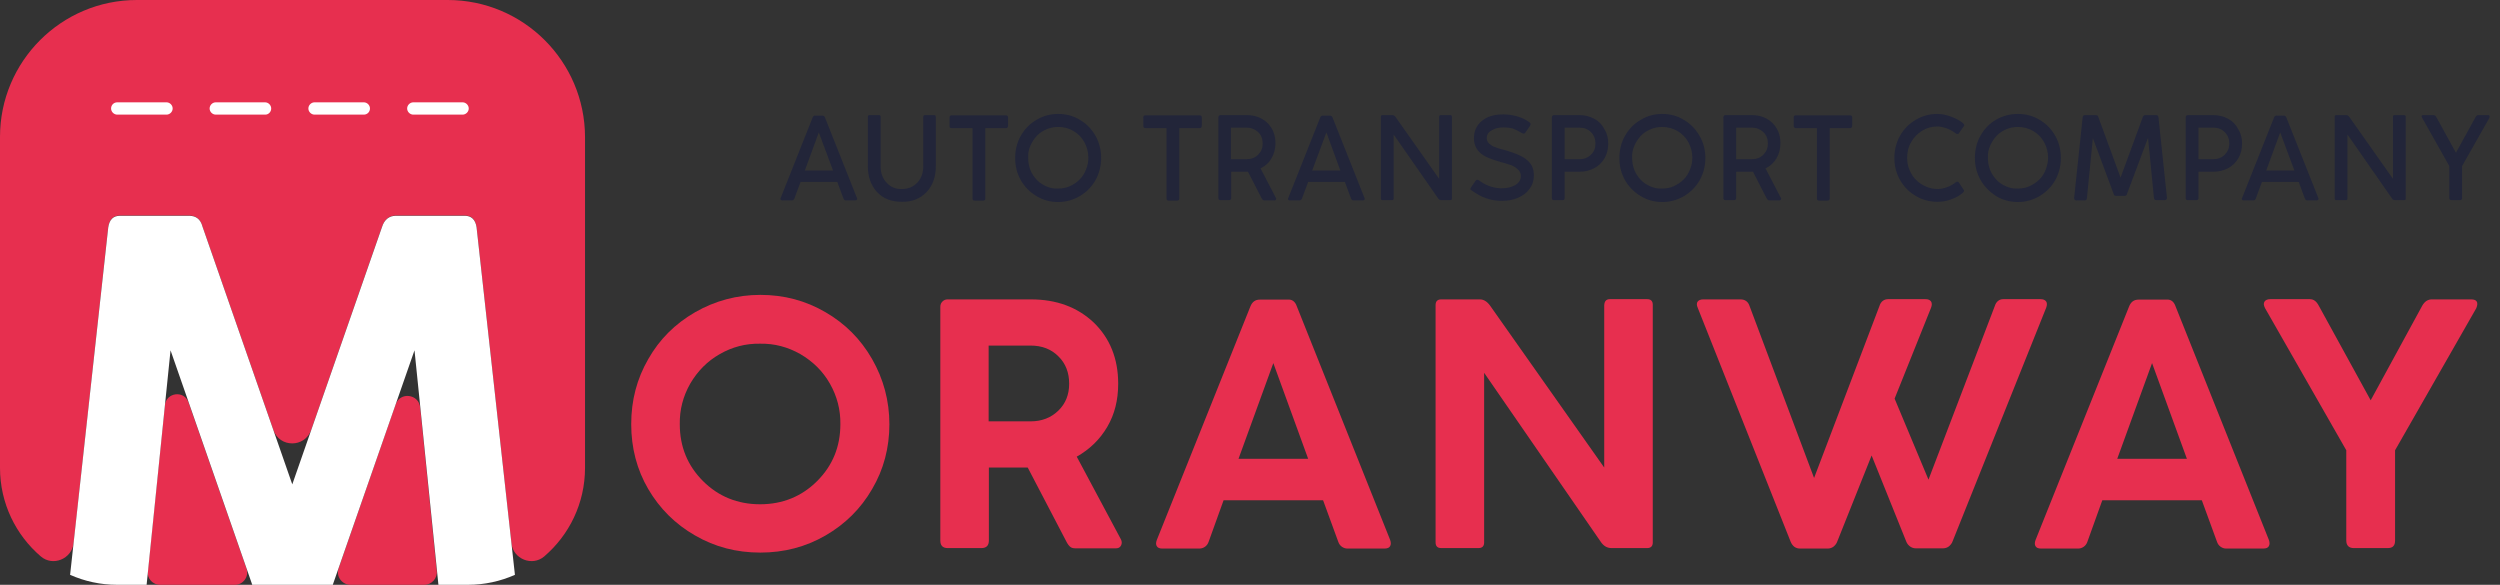 <svg width="171" height="40" viewBox="0 0 171 40" fill="none" xmlns="http://www.w3.org/2000/svg">
<rect x="0" y="0" width="171" height="40" fill="#333333" stroke="none"/>
<g clip-path="url(#clip0)">
<path d="M58.631 13.592C58.631 13.657 58.582 13.706 58.501 13.706H57.853C57.772 13.706 57.724 13.657 57.691 13.576L57.27 12.442H54.759L54.338 13.576C54.305 13.657 54.257 13.706 54.16 13.706H53.512C53.431 13.706 53.382 13.674 53.382 13.609C53.382 13.576 53.382 13.56 53.398 13.544L55.585 8.036C55.618 7.938 55.682 7.906 55.764 7.906H56.249C56.331 7.906 56.395 7.955 56.428 8.036L58.615 13.544C58.631 13.56 58.631 13.576 58.631 13.592ZM55.051 11.665H56.979L56.007 9.056L55.051 11.665Z" fill="#222539"/>
<path d="M60.235 8.003V11.373C60.235 11.827 60.365 12.199 60.64 12.491C60.915 12.799 61.272 12.944 61.693 12.928C62.114 12.928 62.471 12.783 62.746 12.491C63.022 12.199 63.151 11.81 63.151 11.373V8.003C63.151 7.922 63.184 7.874 63.264 7.874H63.896C63.977 7.874 64.01 7.922 64.01 8.003V11.373C64.01 12.102 63.799 12.685 63.378 13.139C62.941 13.592 62.373 13.819 61.693 13.803C60.98 13.803 60.413 13.592 59.992 13.139C59.571 12.685 59.36 12.086 59.36 11.357V8.003C59.36 7.922 59.392 7.874 59.474 7.874H60.138C60.203 7.874 60.235 7.922 60.235 8.003Z" fill="#222539"/>
<path d="M64.949 8.603V8.036C64.949 7.938 64.998 7.89 65.095 7.89H68.805C68.902 7.89 68.951 7.938 68.951 8.036V8.603C68.951 8.651 68.935 8.684 68.919 8.716C68.886 8.748 68.854 8.765 68.821 8.765H67.396V13.576C67.396 13.674 67.347 13.722 67.25 13.722H66.667C66.569 13.722 66.521 13.674 66.521 13.576V8.765H65.095C65.046 8.765 65.014 8.748 64.982 8.732C64.949 8.716 64.949 8.651 64.949 8.603Z" fill="#222539"/>
<path d="M72.386 7.793C72.92 7.793 73.422 7.922 73.86 8.198C74.314 8.457 74.67 8.829 74.929 9.283C75.188 9.737 75.318 10.255 75.318 10.806C75.318 11.357 75.188 11.859 74.929 12.329C74.67 12.783 74.314 13.139 73.86 13.414C73.406 13.674 72.92 13.819 72.386 13.819C71.851 13.819 71.349 13.69 70.895 13.414C70.442 13.139 70.085 12.783 69.826 12.329C69.567 11.875 69.437 11.373 69.437 10.806C69.437 10.255 69.567 9.737 69.826 9.283C70.085 8.829 70.442 8.457 70.895 8.198C71.349 7.922 71.851 7.793 72.386 7.793ZM72.386 12.896C72.661 12.896 72.936 12.847 73.179 12.734C73.439 12.62 73.649 12.475 73.844 12.28C74.038 12.086 74.184 11.859 74.281 11.6C74.394 11.341 74.443 11.065 74.443 10.79C74.443 10.401 74.346 10.044 74.168 9.721C73.99 9.396 73.73 9.137 73.422 8.959C73.098 8.765 72.758 8.684 72.386 8.684C72.11 8.684 71.835 8.732 71.576 8.846C71.316 8.959 71.09 9.105 70.911 9.299C70.733 9.494 70.587 9.721 70.474 9.98C70.361 10.239 70.312 10.514 70.328 10.806C70.328 11.098 70.377 11.357 70.474 11.616C70.571 11.875 70.733 12.102 70.911 12.296C71.09 12.491 71.316 12.637 71.576 12.75C71.835 12.864 72.11 12.912 72.386 12.896Z" fill="#222539"/>
<path d="M78.202 8.603V8.036C78.202 7.938 78.25 7.89 78.347 7.89H82.058C82.155 7.89 82.203 7.938 82.203 8.036V8.603C82.203 8.651 82.187 8.684 82.171 8.716C82.138 8.748 82.106 8.765 82.074 8.765H80.664V13.576C80.664 13.674 80.616 13.722 80.518 13.722H79.935C79.838 13.722 79.789 13.674 79.789 13.576V8.765H78.364C78.315 8.765 78.283 8.748 78.25 8.732C78.202 8.684 78.202 8.651 78.202 8.603Z" fill="#222539"/>
<path d="M87.29 13.592C87.29 13.625 87.274 13.657 87.258 13.674C87.242 13.69 87.209 13.706 87.177 13.706H86.464C86.399 13.706 86.351 13.657 86.302 13.576L85.362 11.746H85.298H84.212V13.544C84.212 13.641 84.164 13.69 84.066 13.69H83.483C83.386 13.69 83.337 13.641 83.337 13.544V8.036C83.337 7.987 83.354 7.955 83.37 7.922C83.402 7.89 83.435 7.874 83.467 7.874H83.613H84.066H85.281C85.849 7.874 86.318 8.052 86.691 8.408C87.064 8.781 87.242 9.234 87.242 9.802C87.242 10.19 87.145 10.53 86.966 10.838C86.788 11.146 86.545 11.357 86.221 11.519L87.258 13.511C87.274 13.544 87.29 13.56 87.29 13.592ZM84.196 8.732V10.887H85.281C85.589 10.887 85.849 10.79 86.059 10.579C86.27 10.368 86.367 10.126 86.367 9.818C86.367 9.51 86.27 9.234 86.059 9.04C85.849 8.846 85.589 8.732 85.281 8.732H84.196Z" fill="#222539"/>
<path d="M93.35 13.592C93.35 13.657 93.301 13.706 93.22 13.706H92.572C92.491 13.706 92.442 13.657 92.41 13.576L91.989 12.442H89.478L89.056 13.576C89.024 13.657 88.975 13.706 88.878 13.706H88.23C88.149 13.706 88.1 13.674 88.1 13.609C88.1 13.576 88.1 13.56 88.117 13.544L90.304 8.036C90.336 7.938 90.401 7.906 90.482 7.906H90.968C91.049 7.906 91.114 7.955 91.146 8.036L93.333 13.544C93.333 13.56 93.35 13.576 93.35 13.592ZM89.753 11.665H91.681L90.725 9.056L89.753 11.665Z" fill="#222539"/>
<path d="M99.311 7.987V13.576C99.311 13.657 99.279 13.69 99.198 13.69H98.582C98.501 13.69 98.421 13.657 98.372 13.576L95.326 9.202V13.576C95.326 13.657 95.294 13.69 95.213 13.69H94.565C94.484 13.69 94.451 13.657 94.451 13.576V7.987C94.451 7.906 94.484 7.874 94.565 7.874H95.245C95.326 7.874 95.391 7.922 95.456 8.003L98.437 12.232V7.987C98.437 7.906 98.469 7.874 98.55 7.874H99.198C99.279 7.874 99.311 7.922 99.311 7.987Z" fill="#222539"/>
<path d="M100.575 12.928C100.575 12.896 100.591 12.864 100.608 12.831L100.932 12.361C100.964 12.313 101.013 12.296 101.045 12.296C101.077 12.296 101.11 12.313 101.158 12.329C101.337 12.475 101.563 12.604 101.839 12.718C102.114 12.815 102.406 12.88 102.714 12.88C103.086 12.88 103.41 12.799 103.653 12.653C103.896 12.507 104.026 12.296 104.026 12.037C104.026 11.859 103.961 11.713 103.831 11.6C103.686 11.454 103.524 11.357 103.345 11.292C103.119 11.211 102.876 11.146 102.633 11.081C102.244 10.968 101.92 10.855 101.644 10.725C101.094 10.45 100.818 10.028 100.818 9.461C100.818 8.959 100.996 8.57 101.369 8.262C101.742 7.955 102.228 7.825 102.827 7.825C103.167 7.825 103.491 7.874 103.815 7.971C104.139 8.068 104.399 8.198 104.625 8.376C104.674 8.408 104.69 8.457 104.69 8.505C104.69 8.538 104.674 8.57 104.658 8.603L104.334 9.072C104.301 9.121 104.253 9.137 104.22 9.137C104.188 9.137 104.155 9.121 104.107 9.105C103.864 8.959 103.653 8.862 103.491 8.797C103.329 8.748 103.102 8.716 102.827 8.716C102.503 8.716 102.244 8.781 102.017 8.927C101.79 9.056 101.693 9.234 101.693 9.445C101.693 9.591 101.758 9.737 101.871 9.834C101.985 9.931 102.098 10.012 102.26 10.061C102.406 10.126 102.616 10.19 102.892 10.255C103.345 10.385 103.702 10.514 103.977 10.644C104.253 10.774 104.48 10.936 104.658 11.162C104.836 11.373 104.917 11.665 104.917 11.989C104.917 12.345 104.82 12.653 104.625 12.912C104.431 13.188 104.172 13.382 103.831 13.528C103.507 13.674 103.135 13.738 102.73 13.738C102.325 13.738 101.968 13.674 101.644 13.56C101.32 13.447 100.996 13.268 100.689 13.042C100.608 13.009 100.575 12.977 100.575 12.928Z" fill="#222539"/>
<path d="M110.004 9.818C110.004 10.19 109.923 10.514 109.761 10.806C109.583 11.114 109.356 11.341 109.048 11.503C108.74 11.665 108.416 11.746 108.044 11.746H107.023V13.544C107.023 13.641 106.975 13.69 106.877 13.69H106.294C106.197 13.69 106.148 13.641 106.148 13.544V8.036C106.148 7.987 106.164 7.955 106.181 7.922C106.213 7.89 106.245 7.874 106.278 7.874H106.569H106.877H108.028C108.4 7.874 108.74 7.955 109.032 8.117C109.34 8.279 109.567 8.505 109.729 8.813C109.923 9.121 110.004 9.445 110.004 9.818ZM109.129 9.818C109.129 9.51 109.032 9.251 108.821 9.04C108.611 8.829 108.352 8.732 108.044 8.732H107.023V10.887H108.044C108.352 10.887 108.611 10.79 108.821 10.579C109.032 10.385 109.129 10.126 109.129 9.818Z" fill="#222539"/>
<path d="M113.698 7.793C114.232 7.793 114.735 7.922 115.172 8.198C115.626 8.457 115.982 8.829 116.241 9.283C116.517 9.737 116.646 10.255 116.646 10.806C116.646 11.357 116.517 11.859 116.258 12.329C115.998 12.783 115.642 13.139 115.188 13.414C114.735 13.674 114.249 13.819 113.714 13.819C113.179 13.819 112.677 13.69 112.224 13.414C111.77 13.139 111.413 12.783 111.154 12.329C110.895 11.875 110.765 11.373 110.765 10.806C110.765 10.255 110.895 9.737 111.154 9.283C111.413 8.829 111.77 8.457 112.224 8.198C112.677 7.922 113.163 7.793 113.698 7.793ZM113.698 12.896C113.973 12.896 114.249 12.847 114.492 12.734C114.735 12.62 114.961 12.475 115.156 12.28C115.35 12.086 115.496 11.859 115.593 11.6C115.707 11.341 115.755 11.065 115.755 10.79C115.755 10.401 115.658 10.044 115.48 9.721C115.302 9.396 115.042 9.137 114.735 8.959C114.427 8.781 114.07 8.684 113.698 8.684C113.422 8.684 113.147 8.732 112.888 8.846C112.629 8.959 112.402 9.105 112.224 9.299C112.045 9.494 111.9 9.721 111.786 9.98C111.673 10.239 111.624 10.514 111.64 10.806C111.64 11.098 111.689 11.357 111.786 11.616C111.883 11.875 112.045 12.102 112.224 12.296C112.402 12.491 112.629 12.637 112.888 12.75C113.147 12.864 113.422 12.912 113.698 12.896Z" fill="#222539"/>
<path d="M121.831 13.592C121.831 13.625 121.815 13.657 121.798 13.674C121.782 13.69 121.75 13.706 121.717 13.706H121.004C120.94 13.706 120.891 13.657 120.842 13.576L119.903 11.746H119.838H118.753V13.544C118.753 13.641 118.704 13.69 118.607 13.69H118.024C117.926 13.69 117.878 13.641 117.878 13.544V8.036C117.878 7.987 117.894 7.955 117.91 7.922C117.943 7.89 117.975 7.874 118.007 7.874H118.153H118.607H119.822C120.389 7.874 120.859 8.052 121.231 8.408C121.604 8.781 121.782 9.234 121.782 9.802C121.782 10.19 121.685 10.53 121.507 10.838C121.328 11.146 121.085 11.357 120.761 11.519L121.798 13.511C121.831 13.544 121.831 13.56 121.831 13.592ZM118.753 8.732V10.887H119.838C120.146 10.887 120.405 10.79 120.616 10.579C120.826 10.368 120.923 10.126 120.923 9.818C120.923 9.51 120.826 9.234 120.616 9.04C120.405 8.846 120.146 8.732 119.838 8.732H118.753Z" fill="#222539"/>
<path d="M122.689 8.603V8.036C122.689 7.938 122.738 7.89 122.835 7.89H126.545C126.642 7.89 126.691 7.938 126.691 8.036V8.603C126.691 8.651 126.675 8.684 126.659 8.716C126.626 8.748 126.594 8.765 126.561 8.765H125.152V13.576C125.152 13.674 125.103 13.722 125.006 13.722H124.423C124.326 13.722 124.277 13.674 124.277 13.576V8.765H122.851C122.803 8.765 122.77 8.748 122.738 8.732C122.689 8.684 122.689 8.651 122.689 8.603Z" fill="#222539"/>
<path d="M133.884 12.426C133.933 12.426 133.965 12.442 133.981 12.475L134.322 12.993C134.338 13.009 134.338 13.025 134.338 13.042C134.338 13.09 134.305 13.139 134.257 13.188C134.03 13.382 133.771 13.528 133.447 13.641C133.139 13.755 132.831 13.803 132.523 13.803C131.989 13.803 131.486 13.674 131.033 13.398C130.579 13.139 130.223 12.766 129.964 12.313C129.704 11.859 129.575 11.357 129.575 10.806C129.575 10.255 129.704 9.753 129.964 9.283C130.223 8.813 130.595 8.457 131.033 8.198C131.486 7.922 131.989 7.793 132.523 7.793C132.815 7.793 133.123 7.857 133.431 7.971C133.755 8.084 134.03 8.23 134.273 8.424C134.322 8.473 134.354 8.522 134.354 8.554C134.354 8.57 134.354 8.603 134.338 8.619L133.981 9.121C133.965 9.153 133.933 9.17 133.884 9.17C133.852 9.17 133.803 9.153 133.771 9.121C133.576 8.975 133.382 8.862 133.155 8.781C132.928 8.7 132.718 8.651 132.523 8.651C132.134 8.651 131.794 8.748 131.47 8.943C131.162 9.137 130.903 9.396 130.725 9.721C130.531 10.044 130.45 10.401 130.45 10.806C130.45 11.098 130.498 11.357 130.612 11.632C130.725 11.891 130.871 12.134 131.065 12.313C131.26 12.507 131.486 12.653 131.746 12.766C132.005 12.88 132.28 12.928 132.556 12.928C132.75 12.928 132.961 12.88 133.188 12.799C133.414 12.718 133.609 12.604 133.787 12.459C133.803 12.442 133.852 12.426 133.884 12.426Z" fill="#222539"/>
<path d="M138.032 7.793C138.566 7.793 139.068 7.922 139.506 8.198C139.96 8.457 140.316 8.829 140.575 9.283C140.834 9.737 140.964 10.255 140.964 10.806C140.964 11.357 140.834 11.859 140.575 12.329C140.316 12.783 139.96 13.139 139.506 13.414C139.052 13.674 138.566 13.819 138.032 13.819C137.497 13.819 136.995 13.69 136.541 13.414C136.087 13.123 135.731 12.766 135.472 12.313C135.213 11.859 135.083 11.357 135.083 10.79C135.083 10.239 135.213 9.721 135.472 9.267C135.731 8.813 136.087 8.441 136.541 8.181C136.995 7.922 137.497 7.793 138.032 7.793ZM138.032 12.896C138.307 12.896 138.582 12.847 138.825 12.734C139.068 12.62 139.295 12.475 139.49 12.28C139.684 12.086 139.83 11.859 139.927 11.6C140.024 11.341 140.089 11.065 140.089 10.79C140.089 10.401 139.992 10.044 139.814 9.721C139.635 9.396 139.376 9.137 139.068 8.959C138.761 8.781 138.404 8.684 138.032 8.684C137.756 8.684 137.481 8.732 137.222 8.846C136.962 8.959 136.736 9.105 136.557 9.299C136.379 9.494 136.233 9.721 136.12 9.98C136.006 10.239 135.958 10.514 135.974 10.806C135.974 11.098 136.023 11.357 136.12 11.616C136.217 11.875 136.379 12.102 136.557 12.296C136.736 12.491 136.962 12.637 137.222 12.75C137.481 12.864 137.756 12.912 138.032 12.896Z" fill="#222539"/>
<path d="M148.06 13.69H147.477C147.396 13.69 147.347 13.641 147.331 13.544L146.926 9.429L145.484 13.268C145.468 13.35 145.419 13.398 145.338 13.398H144.723C144.674 13.398 144.658 13.382 144.625 13.366C144.609 13.35 144.593 13.317 144.577 13.268L143.151 9.445L142.746 13.56C142.73 13.657 142.681 13.706 142.6 13.706H142.017C141.92 13.706 141.871 13.657 141.871 13.544L142.454 8.019C142.471 7.922 142.519 7.874 142.6 7.874H143.362C143.443 7.874 143.507 7.922 143.524 8.003L145.047 12.151L146.569 8.003C146.602 7.922 146.65 7.874 146.731 7.874H147.493C147.574 7.874 147.623 7.922 147.639 8.019L148.222 13.544C148.206 13.641 148.157 13.69 148.06 13.69Z" fill="#222539"/>
<path d="M153.358 9.818C153.358 10.19 153.277 10.514 153.115 10.806C152.936 11.114 152.71 11.341 152.402 11.503C152.094 11.665 151.77 11.746 151.397 11.746H150.377V13.544C150.377 13.641 150.328 13.69 150.231 13.69H149.648C149.55 13.69 149.502 13.641 149.502 13.544V8.036C149.502 7.987 149.518 7.955 149.534 7.922C149.567 7.89 149.599 7.874 149.631 7.874H149.923H150.231H151.381C151.754 7.874 152.094 7.955 152.386 8.117C152.693 8.279 152.92 8.505 153.082 8.813C153.277 9.121 153.358 9.445 153.358 9.818ZM152.483 9.818C152.483 9.51 152.386 9.251 152.175 9.04C151.964 8.829 151.705 8.732 151.397 8.732H150.377V10.887H151.397C151.705 10.887 151.964 10.79 152.175 10.579C152.369 10.385 152.483 10.126 152.483 9.818Z" fill="#222539"/>
<path d="M158.591 13.592C158.591 13.657 158.542 13.706 158.461 13.706H157.813C157.732 13.706 157.683 13.657 157.651 13.576L157.23 12.442H154.719L154.297 13.576C154.265 13.657 154.216 13.706 154.119 13.706H153.471C153.39 13.706 153.341 13.674 153.341 13.609C153.341 13.576 153.341 13.56 153.358 13.544L155.545 8.036C155.577 7.938 155.642 7.906 155.723 7.906H156.209C156.29 7.906 156.355 7.955 156.387 8.036L158.574 13.544C158.591 13.56 158.591 13.576 158.591 13.592ZM155.01 11.665H156.938L155.966 9.056L155.01 11.665Z" fill="#222539"/>
<path d="M164.552 7.987V13.576C164.552 13.657 164.52 13.69 164.439 13.69H163.823C163.742 13.69 163.661 13.657 163.613 13.576L160.567 9.202V13.576C160.567 13.657 160.535 13.69 160.454 13.69H159.806C159.725 13.69 159.692 13.657 159.692 13.576V7.987C159.692 7.906 159.725 7.874 159.806 7.874H160.486C160.567 7.874 160.632 7.922 160.697 8.003L163.678 12.232V7.987C163.678 7.906 163.71 7.874 163.791 7.874H164.439C164.52 7.874 164.552 7.922 164.552 7.987Z" fill="#222539"/>
<path d="M170.288 7.971C170.288 7.987 170.288 8.019 170.271 8.068L168.408 11.357V13.544C168.408 13.641 168.36 13.69 168.262 13.69H167.679C167.582 13.69 167.533 13.641 167.533 13.544V11.357L165.67 8.052C165.654 8.019 165.638 7.987 165.638 7.955C165.638 7.89 165.686 7.874 165.767 7.874H166.464C166.529 7.874 166.594 7.922 166.642 8.003L167.987 10.45L169.332 8.003C169.38 7.922 169.429 7.874 169.51 7.874H170.19C170.255 7.874 170.288 7.906 170.288 7.971Z" fill="#222539"/>
<path d="M43.175 29.016C43.175 27.38 43.564 25.905 44.342 24.561C45.103 23.216 46.173 22.147 47.55 21.353C48.91 20.575 50.401 20.17 52.005 20.17C53.625 20.17 55.099 20.559 56.46 21.353C57.805 22.13 58.874 23.2 59.652 24.561C60.429 25.921 60.834 27.412 60.834 29.016C60.834 30.62 60.446 32.11 59.652 33.455C58.874 34.8 57.805 35.853 56.46 36.63C55.115 37.408 53.625 37.797 52.005 37.797C50.369 37.797 48.894 37.408 47.55 36.63C46.189 35.853 45.12 34.783 44.342 33.455C43.564 32.126 43.175 30.636 43.175 29.016ZM46.497 29.016C46.497 30.555 47.031 31.851 48.084 32.904C49.137 33.957 50.45 34.492 51.989 34.492C53.528 34.492 54.84 33.957 55.893 32.904C56.962 31.835 57.481 30.539 57.481 29.016C57.497 28.027 57.254 27.104 56.768 26.245C56.282 25.387 55.602 24.723 54.743 24.22C53.884 23.734 52.977 23.491 51.989 23.508C51 23.491 50.077 23.734 49.234 24.22C48.376 24.706 47.712 25.387 47.209 26.245C46.723 27.104 46.48 28.027 46.497 29.016Z" fill="#E72F4F"/>
<path d="M73.649 31.235L76.679 36.906C76.744 37.051 76.744 37.181 76.679 37.311C76.614 37.44 76.501 37.505 76.339 37.505H73.552C73.406 37.505 73.293 37.473 73.212 37.408C73.131 37.343 73.034 37.23 72.953 37.068L70.296 31.98H67.639V36.97C67.639 37.327 67.461 37.489 67.12 37.489H64.82C64.48 37.489 64.318 37.311 64.318 36.97V20.996C64.318 20.834 64.366 20.721 64.463 20.624C64.561 20.526 64.674 20.478 64.82 20.478H65.419H67.169H70.506C72.272 20.478 73.698 21.012 74.816 22.066C75.918 23.135 76.484 24.528 76.484 26.245C76.484 27.363 76.242 28.335 75.739 29.194C75.237 30.053 74.54 30.733 73.649 31.235ZM70.49 23.637H67.623V28.821H70.49C71.252 28.821 71.883 28.578 72.386 28.092C72.888 27.606 73.131 26.991 73.131 26.245C73.131 25.484 72.888 24.852 72.386 24.366C71.9 23.88 71.268 23.637 70.49 23.637Z" fill="#E72F4F"/>
<path d="M88.7 20.948L95.083 36.922C95.148 37.1 95.148 37.246 95.083 37.359C95.018 37.473 94.889 37.521 94.694 37.521H92.151C92.021 37.521 91.891 37.473 91.778 37.392C91.665 37.311 91.584 37.197 91.535 37.051L90.498 34.216H83.694L82.673 37.051C82.624 37.197 82.543 37.311 82.43 37.392C82.317 37.473 82.187 37.521 82.041 37.521H79.498C79.32 37.521 79.19 37.473 79.125 37.359C79.06 37.262 79.06 37.116 79.125 36.938L85.525 20.964C85.654 20.64 85.865 20.494 86.172 20.494H88.068C88.376 20.462 88.587 20.624 88.7 20.948ZM87.096 24.836L84.715 31.381H89.478L87.096 24.836Z" fill="#E72F4F"/>
<path d="M110.117 20.462H112.661C112.92 20.462 113.05 20.591 113.05 20.851V37.1C113.05 37.359 112.92 37.489 112.661 37.489H110.231C109.923 37.489 109.68 37.343 109.486 37.051L101.515 25.5V37.1C101.515 37.359 101.385 37.489 101.126 37.489H98.582C98.323 37.489 98.194 37.359 98.194 37.1V20.867C98.194 20.608 98.323 20.478 98.582 20.478H101.223C101.499 20.478 101.742 20.64 101.952 20.948L109.729 31.981V20.883C109.745 20.591 109.874 20.462 110.117 20.462Z" fill="#E72F4F"/>
<path d="M137.027 20.462H139.571C139.749 20.462 139.879 20.51 139.96 20.624C140.024 20.721 140.024 20.867 139.96 21.045L133.56 37.019C133.512 37.165 133.414 37.278 133.301 37.376C133.188 37.456 133.058 37.505 132.912 37.505H131.033C130.887 37.505 130.757 37.456 130.644 37.376C130.531 37.294 130.433 37.165 130.385 37.035L128.019 31.154L125.67 37.035C125.622 37.181 125.525 37.294 125.411 37.392C125.298 37.473 125.168 37.521 125.022 37.521H123.127C122.819 37.521 122.608 37.359 122.479 37.051L116.128 21.061C116.047 20.883 116.047 20.737 116.112 20.64C116.177 20.543 116.306 20.478 116.501 20.478H119.044C119.368 20.478 119.579 20.64 119.676 20.948L124.083 32.693L128.554 20.932C128.651 20.624 128.862 20.462 129.154 20.462H131.697C131.875 20.462 132.005 20.51 132.086 20.624C132.151 20.737 132.151 20.867 132.086 21.045L129.591 27.266L131.908 32.807L136.444 20.932C136.541 20.624 136.752 20.462 137.027 20.462Z" fill="#E72F4F"/>
<path d="M148.805 20.948L155.188 36.922C155.253 37.1 155.253 37.246 155.188 37.359C155.124 37.473 154.994 37.521 154.8 37.521H152.256C152.126 37.521 151.997 37.473 151.883 37.392C151.77 37.311 151.689 37.197 151.64 37.051L150.604 34.216H143.799L142.779 37.051C142.73 37.197 142.649 37.311 142.535 37.392C142.422 37.473 142.292 37.521 142.147 37.521H139.603C139.425 37.521 139.295 37.473 139.231 37.359C139.166 37.262 139.166 37.116 139.231 36.938L145.63 20.964C145.759 20.64 145.97 20.494 146.278 20.494H148.173C148.481 20.462 148.692 20.624 148.805 20.948ZM147.201 24.836L144.82 31.381H149.583L147.201 24.836Z" fill="#E72F4F"/>
<path d="M166.335 20.478H169.024C169.413 20.478 169.542 20.672 169.38 21.077L163.823 30.798V36.97C163.823 37.327 163.661 37.489 163.321 37.489H161.005C160.664 37.489 160.486 37.311 160.486 36.97V30.798L154.929 21.077C154.832 20.883 154.816 20.737 154.897 20.624C154.962 20.526 155.091 20.462 155.286 20.462H157.991C158.25 20.462 158.445 20.608 158.607 20.915L162.155 27.38L165.687 20.899C165.849 20.624 166.059 20.478 166.335 20.478Z" fill="#E72F4F"/>
<path d="M10.952 40H16.071C16.638 40 17.043 39.433 16.865 38.898L12.896 27.525C12.604 26.683 11.373 26.829 11.276 27.72L10.109 39.093C10.061 39.579 10.45 40 10.952 40Z" fill="#E72F4F"/>
<path d="M23.977 40H29.016C29.534 40 29.939 39.546 29.874 39.044L28.74 27.866C28.643 26.942 27.363 26.78 27.055 27.671L23.167 38.85C22.957 39.401 23.378 40 23.977 40Z" fill="#E72F4F"/>
<path d="M30.62 0H9.364C4.196 0 0 4.196 0 9.364V31.997C0 34.427 1.085 36.598 2.787 38.056C3.613 38.769 4.909 38.234 5.038 37.149L7.404 15.537C7.485 15.002 7.744 14.743 8.214 14.743H12.928C13.414 14.743 13.722 15.002 13.852 15.504L18.696 29.405C19.117 30.636 20.851 30.636 21.288 29.405L26.132 15.504C26.31 15.002 26.618 14.743 27.088 14.743H31.786C32.256 14.743 32.515 15.002 32.596 15.537L34.978 37.149C35.091 38.234 36.403 38.769 37.23 38.056C38.931 36.598 40.016 34.427 40.016 31.997V9.364C40 4.196 35.804 0 30.62 0Z" fill="#E72F4F"/>
<path d="M31.786 14.759H27.088C26.618 14.759 26.294 15.018 26.132 15.52L19.992 33.131L13.852 15.504C13.722 15.002 13.414 14.759 12.928 14.759H8.214C7.744 14.759 7.485 15.018 7.404 15.553L4.795 39.319C5.784 39.757 6.869 40 8.003 40H10.028L11.665 23.961L17.254 40H22.762L28.352 23.961L29.988 40H32.013C33.147 40 34.233 39.757 35.221 39.319L32.596 15.537C32.515 15.018 32.24 14.759 31.786 14.759Z" fill="white"/>
<path d="M31.64 7.841H28.27C28.044 7.841 27.849 7.647 27.849 7.42C27.849 7.193 28.044 6.999 28.27 6.999H31.64C31.867 6.999 32.062 7.193 32.062 7.42C32.062 7.647 31.867 7.841 31.64 7.841ZM24.885 7.841H21.515C21.288 7.841 21.093 7.647 21.093 7.42C21.093 7.193 21.288 6.999 21.515 6.999H24.885C25.111 6.999 25.306 7.193 25.306 7.42C25.306 7.647 25.128 7.841 24.885 7.841ZM18.145 7.841H14.759C14.532 7.841 14.338 7.647 14.338 7.42C14.338 7.193 14.532 6.999 14.759 6.999H18.129C18.356 6.999 18.55 7.193 18.55 7.42C18.55 7.647 18.372 7.841 18.145 7.841ZM11.389 7.841H8.019C7.793 7.841 7.598 7.647 7.598 7.42C7.598 7.193 7.776 6.999 8.019 6.999H11.389C11.616 6.999 11.81 7.193 11.81 7.42C11.81 7.647 11.616 7.841 11.389 7.841Z" fill="white"/>
</g>
<defs>
<clipPath id="clip0">
<rect width="170.288" height="40" fill="white"/>
</clipPath>
</defs>
</svg>
